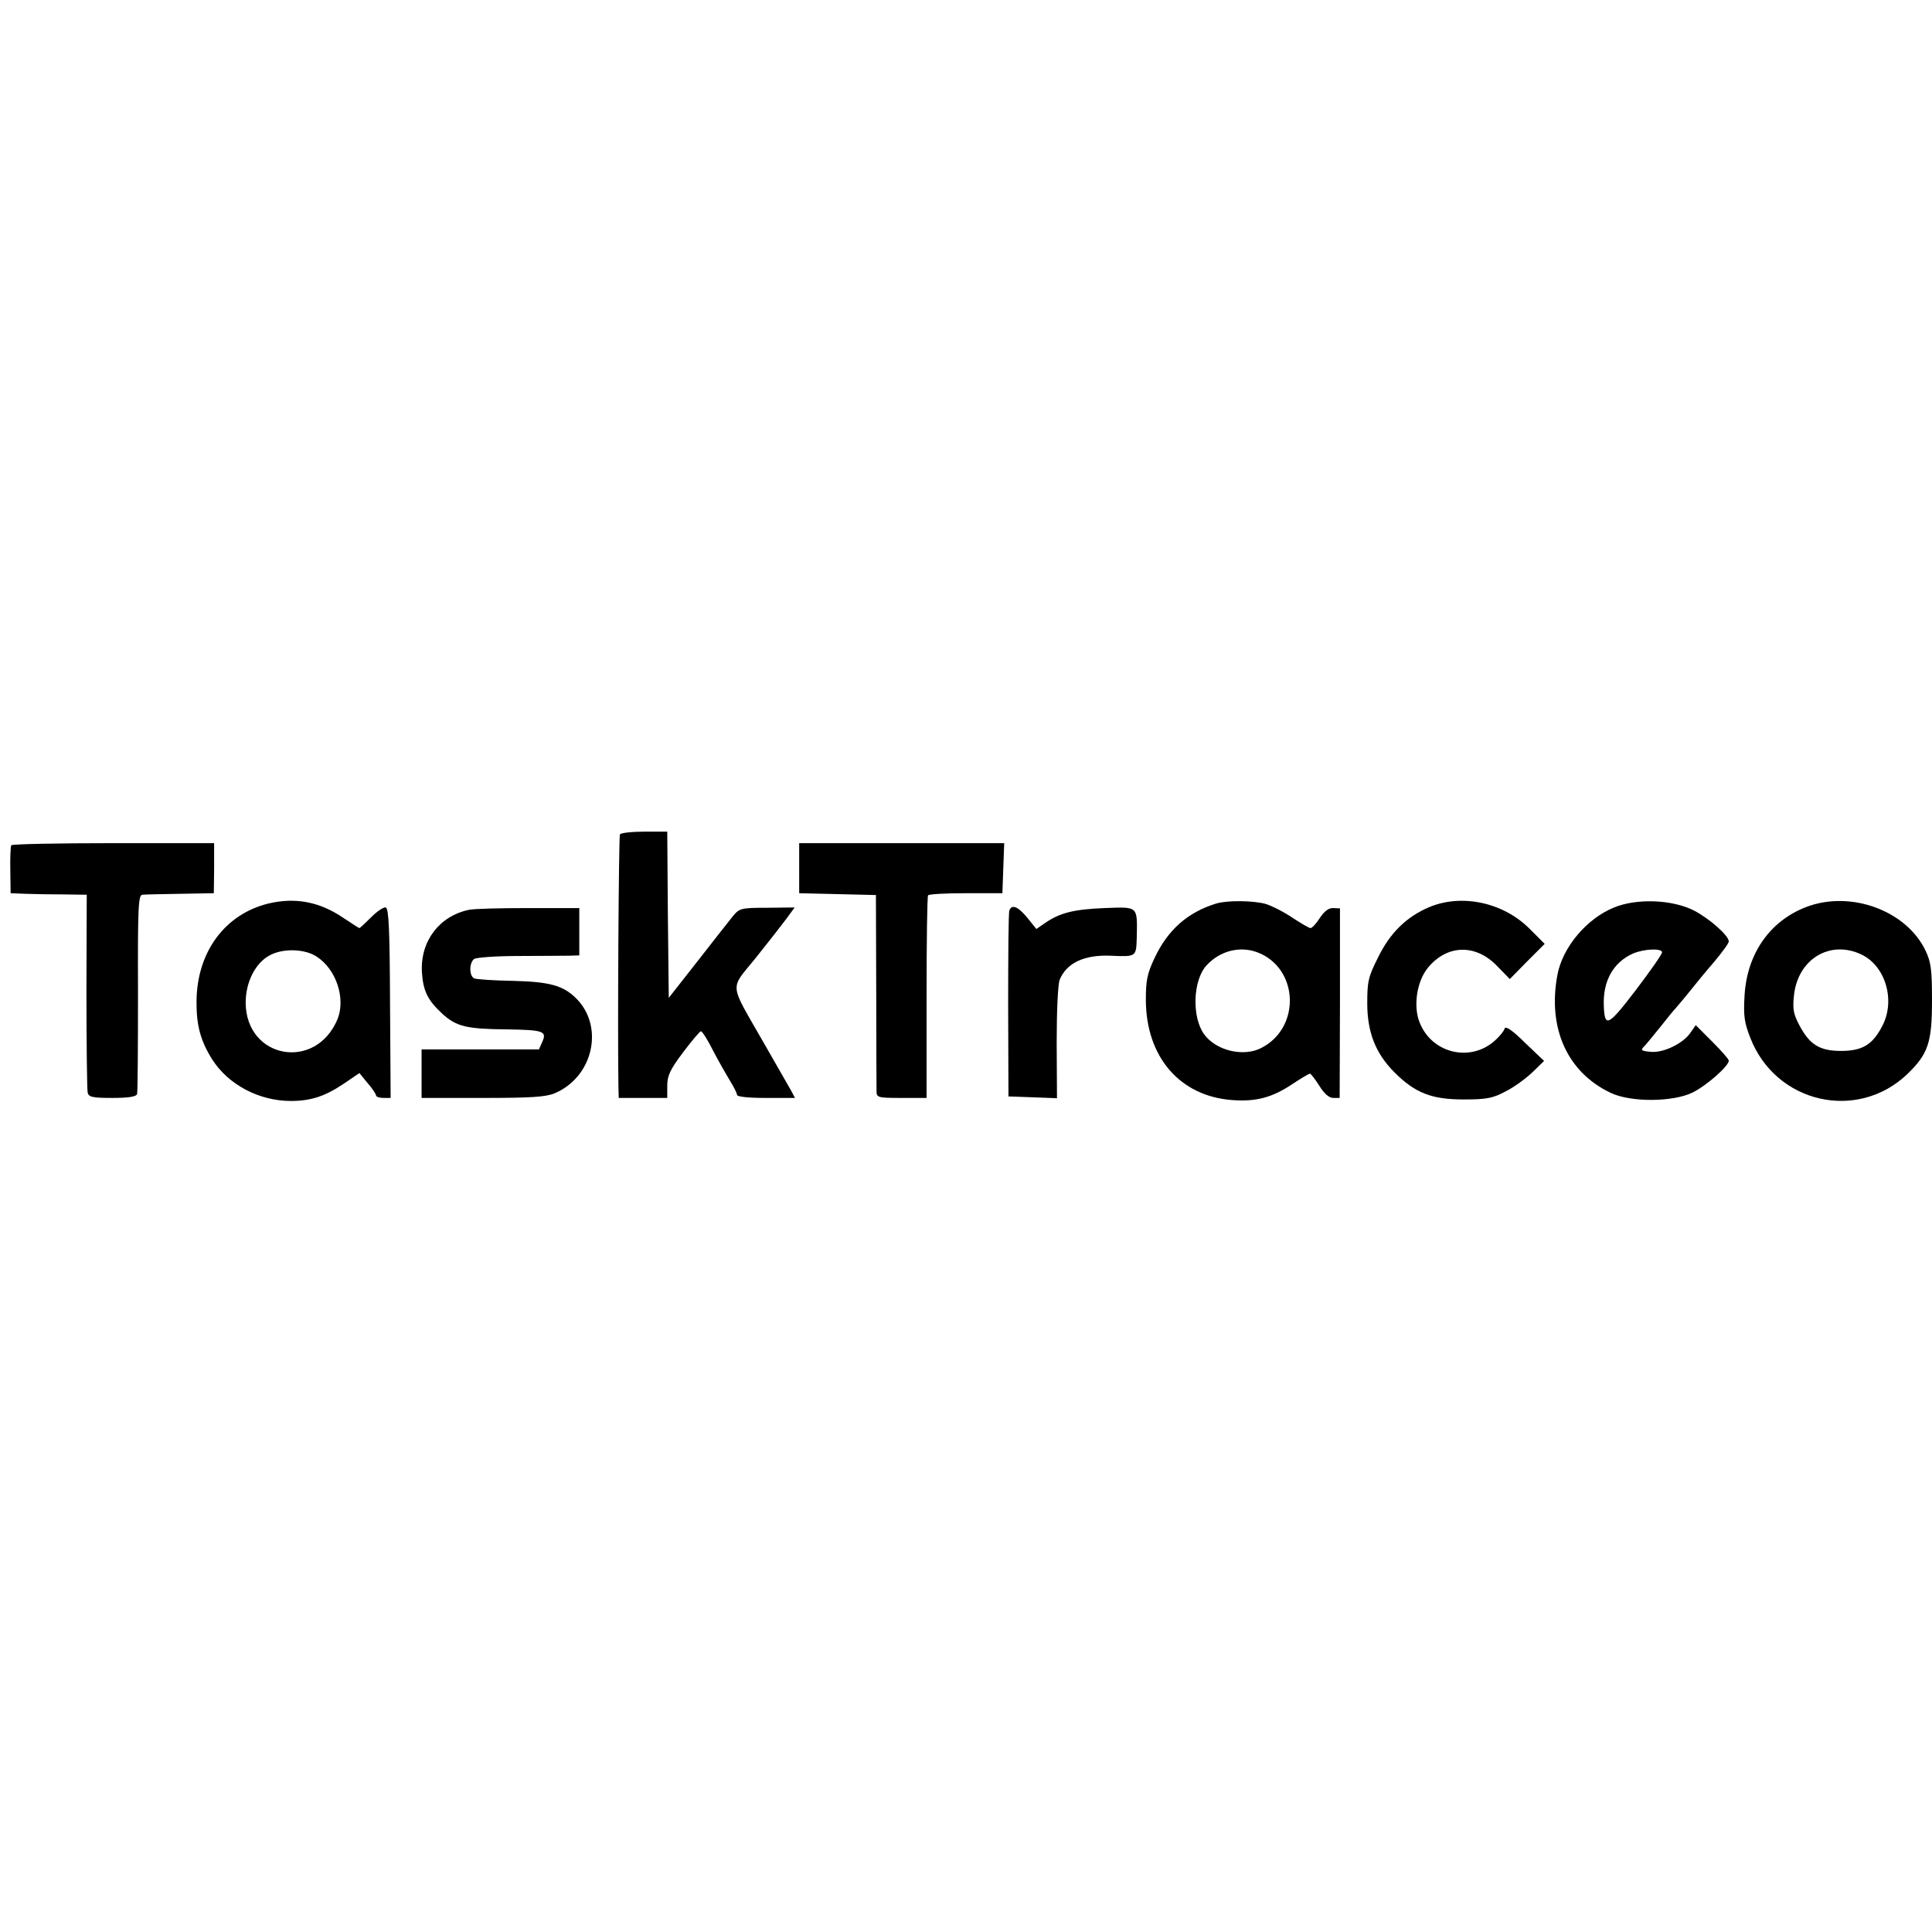 <?xml version="1.0" standalone="no"?>
<!DOCTYPE svg PUBLIC "-//W3C//DTD SVG 20010904//EN"
 "http://www.w3.org/TR/2001/REC-SVG-20010904/DTD/svg10.dtd">
<svg version="1.0" xmlns="http://www.w3.org/2000/svg"
 width="637pt" height="637pt" viewBox="0 0 637 637"
 preserveAspectRatio="xMidYMid meet">
<g transform="translate(0,637) scale(0.1,-0.1)"
fill="#000000" stroke="none">
<path d="M2044 3619 c-4 -7 -8 -638 -5 -831 l1 -38 80 0 80 0 0 40 c0 33 9 53
52 110 29 39 56 70 59 70 4 0 22 -28 39 -62 18 -35 44 -80 56 -100 13 -21 24
-42 24 -48 0 -6 37 -10 95 -10 l96 0 -12 23 c-7 12 -48 84 -91 159 -116 203
-113 172 -26 280 41 51 86 109 101 129 l27 37 -90 -1 c-87 0 -92 -2 -113 -27
-12 -15 -65 -82 -117 -149 l-95 -121 -3 274 -2 274 -75 0 c-41 0 -78 -4 -81
-9z"/>
<path d="M37 3583 c-2 -5 -4 -42 -3 -83 l1 -75 50 -2 c28 -1 84 -2 125 -2 l76
-1 -1 -317 c0 -175 2 -326 4 -335 3 -15 15 -18 81 -18 54 0 79 4 82 13 2 6 3
157 3 335 -1 284 1 322 15 322 8 1 65 2 125 3 l110 2 1 83 0 82 -332 0 c-183
0 -335 -3 -337 -7z"/>
<path d="M2635 3508 l0 -83 126 -3 127 -3 1 -312 c0 -172 1 -322 1 -334 0 -22
4 -23 83 -23 l82 0 0 331 c0 182 2 334 5 337 3 4 59 7 125 7 l120 0 3 83 3 82
-338 0 -338 0 0 -82z"/>
<path d="M885 3391 c-143 -35 -235 -159 -237 -320 -1 -81 13 -132 51 -193 53
-84 155 -138 260 -138 65 0 112 15 173 56 l53 36 27 -33 c16 -18 28 -37 28
-41 0 -4 11 -8 24 -8 l24 0 -2 312 c-1 241 -4 312 -14 316 -7 2 -28 -12 -48
-32 -20 -20 -37 -36 -39 -36 -2 0 -26 16 -55 35 -77 52 -157 67 -245 46z m159
-175 c65 -42 96 -138 69 -206 -72 -173 -302 -131 -303 54 0 68 32 131 79 156
43 24 116 22 155 -4z"/>
<path d="M4010 3391 c-94 -29 -159 -86 -203 -179 -25 -53 -29 -75 -29 -140 1
-187 112 -316 284 -329 79 -6 132 8 198 52 29 19 55 35 59 35 3 0 17 -18 31
-40 16 -26 32 -40 46 -40 l21 0 1 313 0 312 -22 1 c-15 1 -29 -10 -44 -32 -12
-19 -26 -34 -31 -34 -5 0 -32 16 -61 35 -28 19 -68 39 -88 45 -42 11 -125 12
-162 1z m136 -161 c136 -52 144 -248 13 -315 -59 -31 -150 -9 -189 45 -41 57
-37 178 8 227 44 48 110 65 168 43z"/>
<path d="M4712 3379 c-75 -32 -129 -85 -168 -165 -33 -65 -36 -81 -36 -152 0
-95 27 -165 90 -228 68 -68 123 -89 227 -89 78 0 97 4 140 27 28 14 67 43 88
63 l38 37 -63 60 c-41 41 -64 56 -67 47 -2 -8 -15 -24 -29 -37 -80 -76 -210
-47 -251 56 -22 53 -10 135 26 180 63 78 158 81 229 7 l42 -43 57 58 58 58
-50 50 c-87 87 -224 116 -331 71z"/>
<path d="M5322 3378 c-90 -36 -170 -131 -187 -222 -33 -175 32 -321 175 -389
66 -32 206 -31 271 1 46 23 119 87 119 105 0 5 -25 33 -55 63 l-54 54 -16 -23
c-23 -36 -89 -69 -132 -65 -32 3 -35 5 -22 18 8 8 32 38 54 65 22 28 44 55 50
61 5 6 26 30 45 54 19 24 56 69 82 99 26 31 48 61 48 67 0 19 -63 75 -115 102
-71 36 -188 41 -263 10z m158 -148 c0 -6 -39 -62 -87 -125 -91 -119 -102 -124
-105 -53 -4 83 31 145 96 174 37 16 96 18 96 4z"/>
<path d="M5954 3379 c-119 -46 -194 -154 -202 -291 -4 -67 -1 -89 19 -140 84
-216 353 -277 518 -119 68 66 81 103 81 241 0 102 -3 127 -21 165 -63 133
-248 201 -395 144z m183 -156 c79 -37 113 -150 70 -234 -32 -63 -66 -84 -137
-84 -71 0 -104 21 -138 86 -19 36 -22 53 -17 98 13 119 119 183 222 134z"/>
<path d="M1545 3370 c-97 -21 -159 -103 -154 -204 4 -64 19 -94 69 -140 46
-41 79 -49 215 -50 116 -2 129 -6 113 -41 l-11 -25 -194 0 -193 0 0 -80 0 -80
200 0 c159 0 208 3 238 15 129 54 166 223 69 316 -42 40 -86 52 -205 55 -63 1
-120 5 -128 8 -17 7 -18 50 -1 64 6 5 71 10 147 10 74 0 150 1 168 1 l32 1 0
78 0 78 -167 0 c-93 0 -181 -2 -198 -6z"/>
<path d="M3328 3368 c-3 -7 -4 -148 -4 -313 l1 -300 80 -3 80 -3 -1 183 c0
107 4 193 10 208 23 55 80 82 166 79 87 -4 86 -4 88 59 2 106 6 102 -106 98
-102 -4 -148 -16 -196 -49 l-29 -20 -29 36 c-31 38 -52 47 -60 25z"/>
</g>
</svg>
